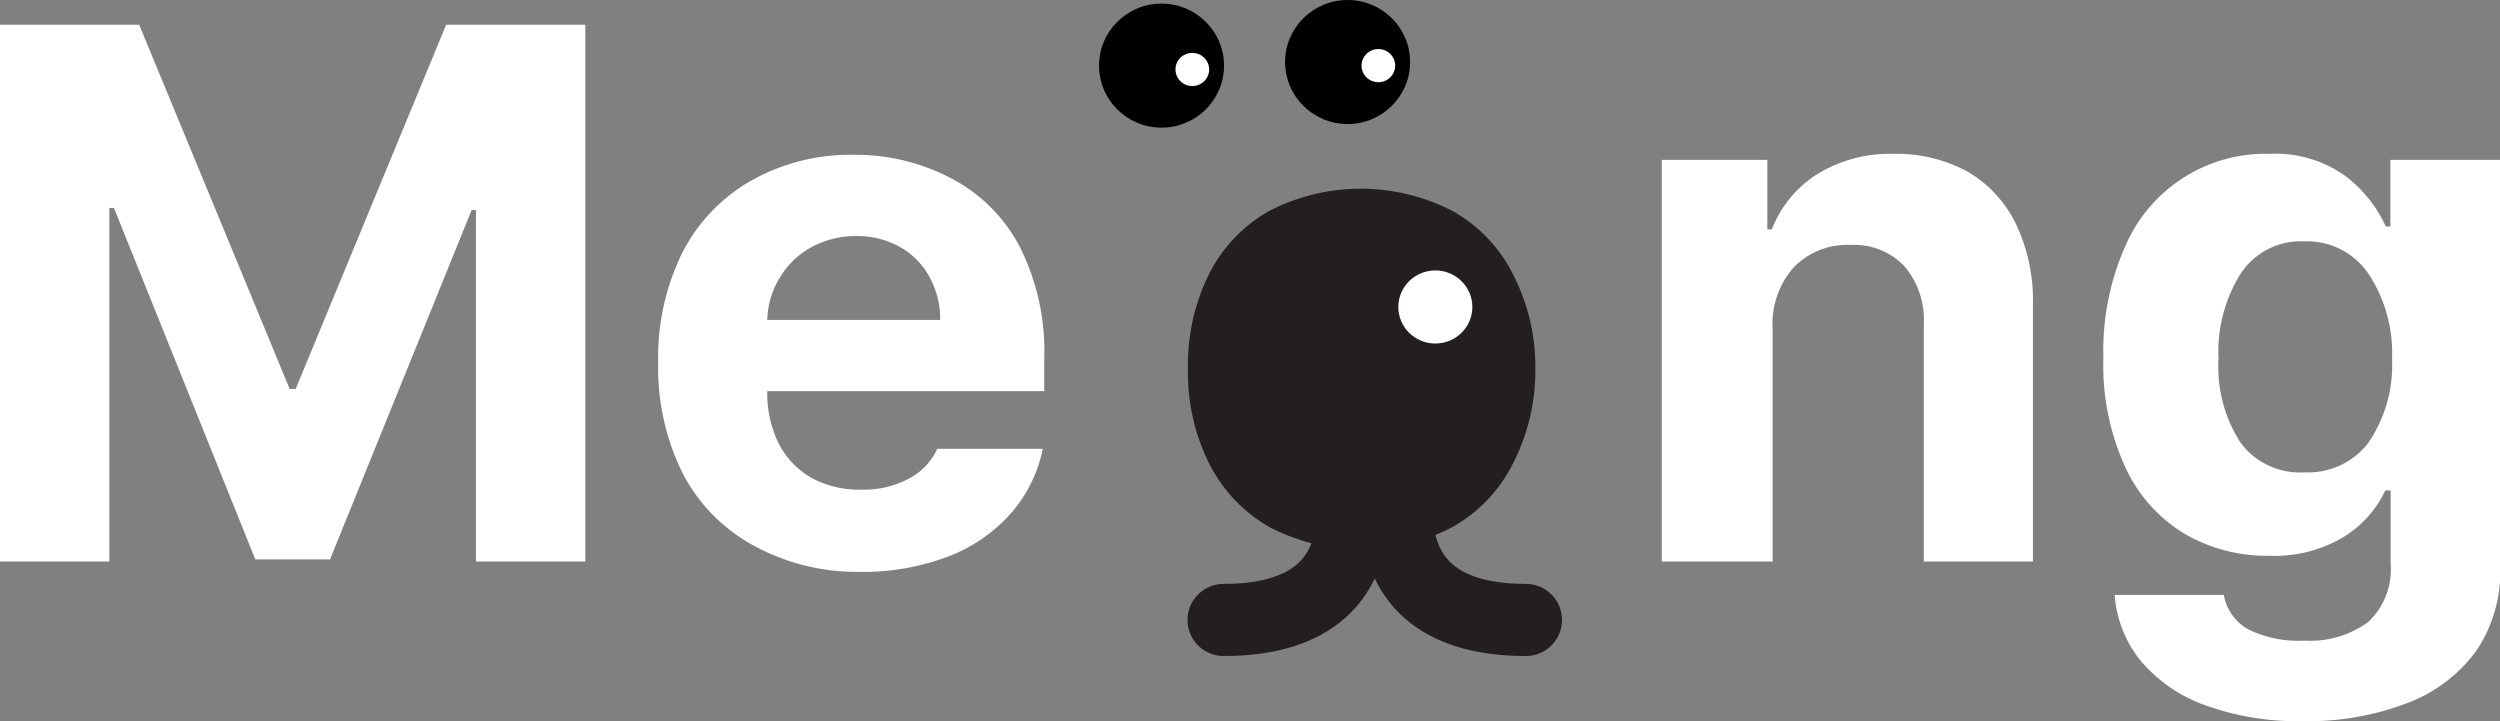 <svg id="Layer_1" data-name="Layer 1" xmlns="http://www.w3.org/2000/svg" viewBox="0 0 104 30"><rect x="0" y="0" width="104" height="30" fill="#808080" stroke="none"/><defs><style>.cls-1{fill:#fff;}.cls-2{fill:#231f20;}.cls-3{fill:none;stroke:#231f20;stroke-linecap:round;stroke-miterlimit:10;stroke-width:3px;}</style></defs><path class="cls-1" d="M5.92,1.38l6.26,15.15h.25L18.69,1.38h5.79V23.71H19.93V9.09h-.18L13.86,23.62H10.75L4.87,9H4.68V23.71H.13V1.38Z" transform="translate(-0.13 -0.35)"/><path class="cls-1" d="M31.4,23a7.15,7.15,0,0,1-2.89-3,9.89,9.89,0,0,1-1-4.59,9.85,9.85,0,0,1,1-4.54,7.24,7.24,0,0,1,2.86-3,8.4,8.4,0,0,1,4.3-1.08,8.52,8.52,0,0,1,4.07,1,6.73,6.73,0,0,1,2.83,2.86,9.68,9.68,0,0,1,1,4.67v1.3H32.05a4.66,4.66,0,0,0,.47,2.17,3.45,3.45,0,0,0,1.35,1.43,4.17,4.17,0,0,0,2.07.5,4,4,0,0,0,2-.46,2.62,2.62,0,0,0,1.18-1.24h4.39a5.84,5.84,0,0,1-1.34,2.7,6.61,6.61,0,0,1-2.62,1.79,10,10,0,0,1-3.67.63A8.94,8.94,0,0,1,31.4,23Zm7.84-9.34a3.59,3.59,0,0,0-.45-1.8,3.12,3.12,0,0,0-1.23-1.24,3.63,3.63,0,0,0-1.81-.45,3.85,3.85,0,0,0-1.86.46,3.43,3.43,0,0,0-1.32,1.27,3.48,3.48,0,0,0-.52,1.76Z" transform="translate(-0.13 -0.35)"/><path class="cls-1" d="M73.87,23.71H69.26V7h4.39V9.89h.19a4.72,4.72,0,0,1,1.91-2.31,5.8,5.8,0,0,1,3.16-.83A6.18,6.18,0,0,1,82,7.5a5.12,5.12,0,0,1,2,2.18,7.39,7.39,0,0,1,.7,3.36V23.71H80.16V13.84a3.44,3.44,0,0,0-.81-2.42,2.89,2.89,0,0,0-2.24-.88,3.1,3.1,0,0,0-2.36.93A3.54,3.54,0,0,0,73.87,14Z" transform="translate(-0.13 -0.35)"/><path class="cls-1" d="M91.9,29.7a6.25,6.25,0,0,1-2.69-1.83A4.9,4.9,0,0,1,88.1,25.1h4.54a2.05,2.05,0,0,0,1.07,1.46A4.79,4.79,0,0,0,96,27a4.09,4.09,0,0,0,2.64-.77,3,3,0,0,0,.94-2.46V20.75h-.22a4.53,4.53,0,0,1-1.74,1.94,5.58,5.58,0,0,1-3.09.78A6.79,6.79,0,0,1,91,22.55a6.31,6.31,0,0,1-2.46-2.77,10.19,10.19,0,0,1-.91-4.55,10.75,10.75,0,0,1,.92-4.66,6.35,6.35,0,0,1,6-3.82,5,5,0,0,1,3.09.88,5.52,5.52,0,0,1,1.74,2.14h.19V7h4.57V23.9a5.92,5.92,0,0,1-1,3.53,6.32,6.32,0,0,1-2.9,2.18,11.52,11.52,0,0,1-4.28.74A11.35,11.35,0,0,1,91.9,29.7Zm6.74-10.91a5.73,5.73,0,0,0,1-3.5,6,6,0,0,0-1-3.58A3.1,3.1,0,0,0,96,10.39a3,3,0,0,0-2.65,1.33,6.14,6.14,0,0,0-.93,3.57,5.8,5.8,0,0,0,.92,3.48A3.08,3.08,0,0,0,96,20,3.17,3.17,0,0,0,98.64,18.79Z" transform="translate(-0.13 -0.35)"/><path class="cls-2" d="M63.07,11.76a6.19,6.19,0,0,0-2.51-2.63,8.31,8.31,0,0,0-7.64,0,6.23,6.23,0,0,0-2.5,2.63,8.49,8.49,0,0,0-.87,3.93,8.44,8.44,0,0,0,.88,3.94,6.31,6.31,0,0,0,2.5,2.64,8.21,8.21,0,0,0,7.63,0,6.21,6.21,0,0,0,2.51-2.64A8.44,8.44,0,0,0,64,15.69,8.37,8.37,0,0,0,63.07,11.76Z" transform="translate(-0.13 -0.35)"/><ellipse class="cls-1" cx="59.71" cy="12.77" rx="1.54" ry="1.52"/><ellipse cx="48.32" cy="2.73" rx="2.6" ry="2.58"/><ellipse class="cls-1" cx="49.6" cy="2.89" rx="0.7" ry="0.69"/><ellipse cx="56.06" cy="2.58" rx="2.6" ry="2.58"/><ellipse class="cls-1" cx="57.34" cy="2.73" rx="0.7" ry="0.69"/><path class="cls-3" d="M55.84,18.52s3,7.62-4.81,7.62" transform="translate(-0.13 -0.35)"/><path class="cls-3" d="M58.8,18.52s-3,7.62,4.81,7.62" transform="translate(-0.13 -0.35)"/></svg>